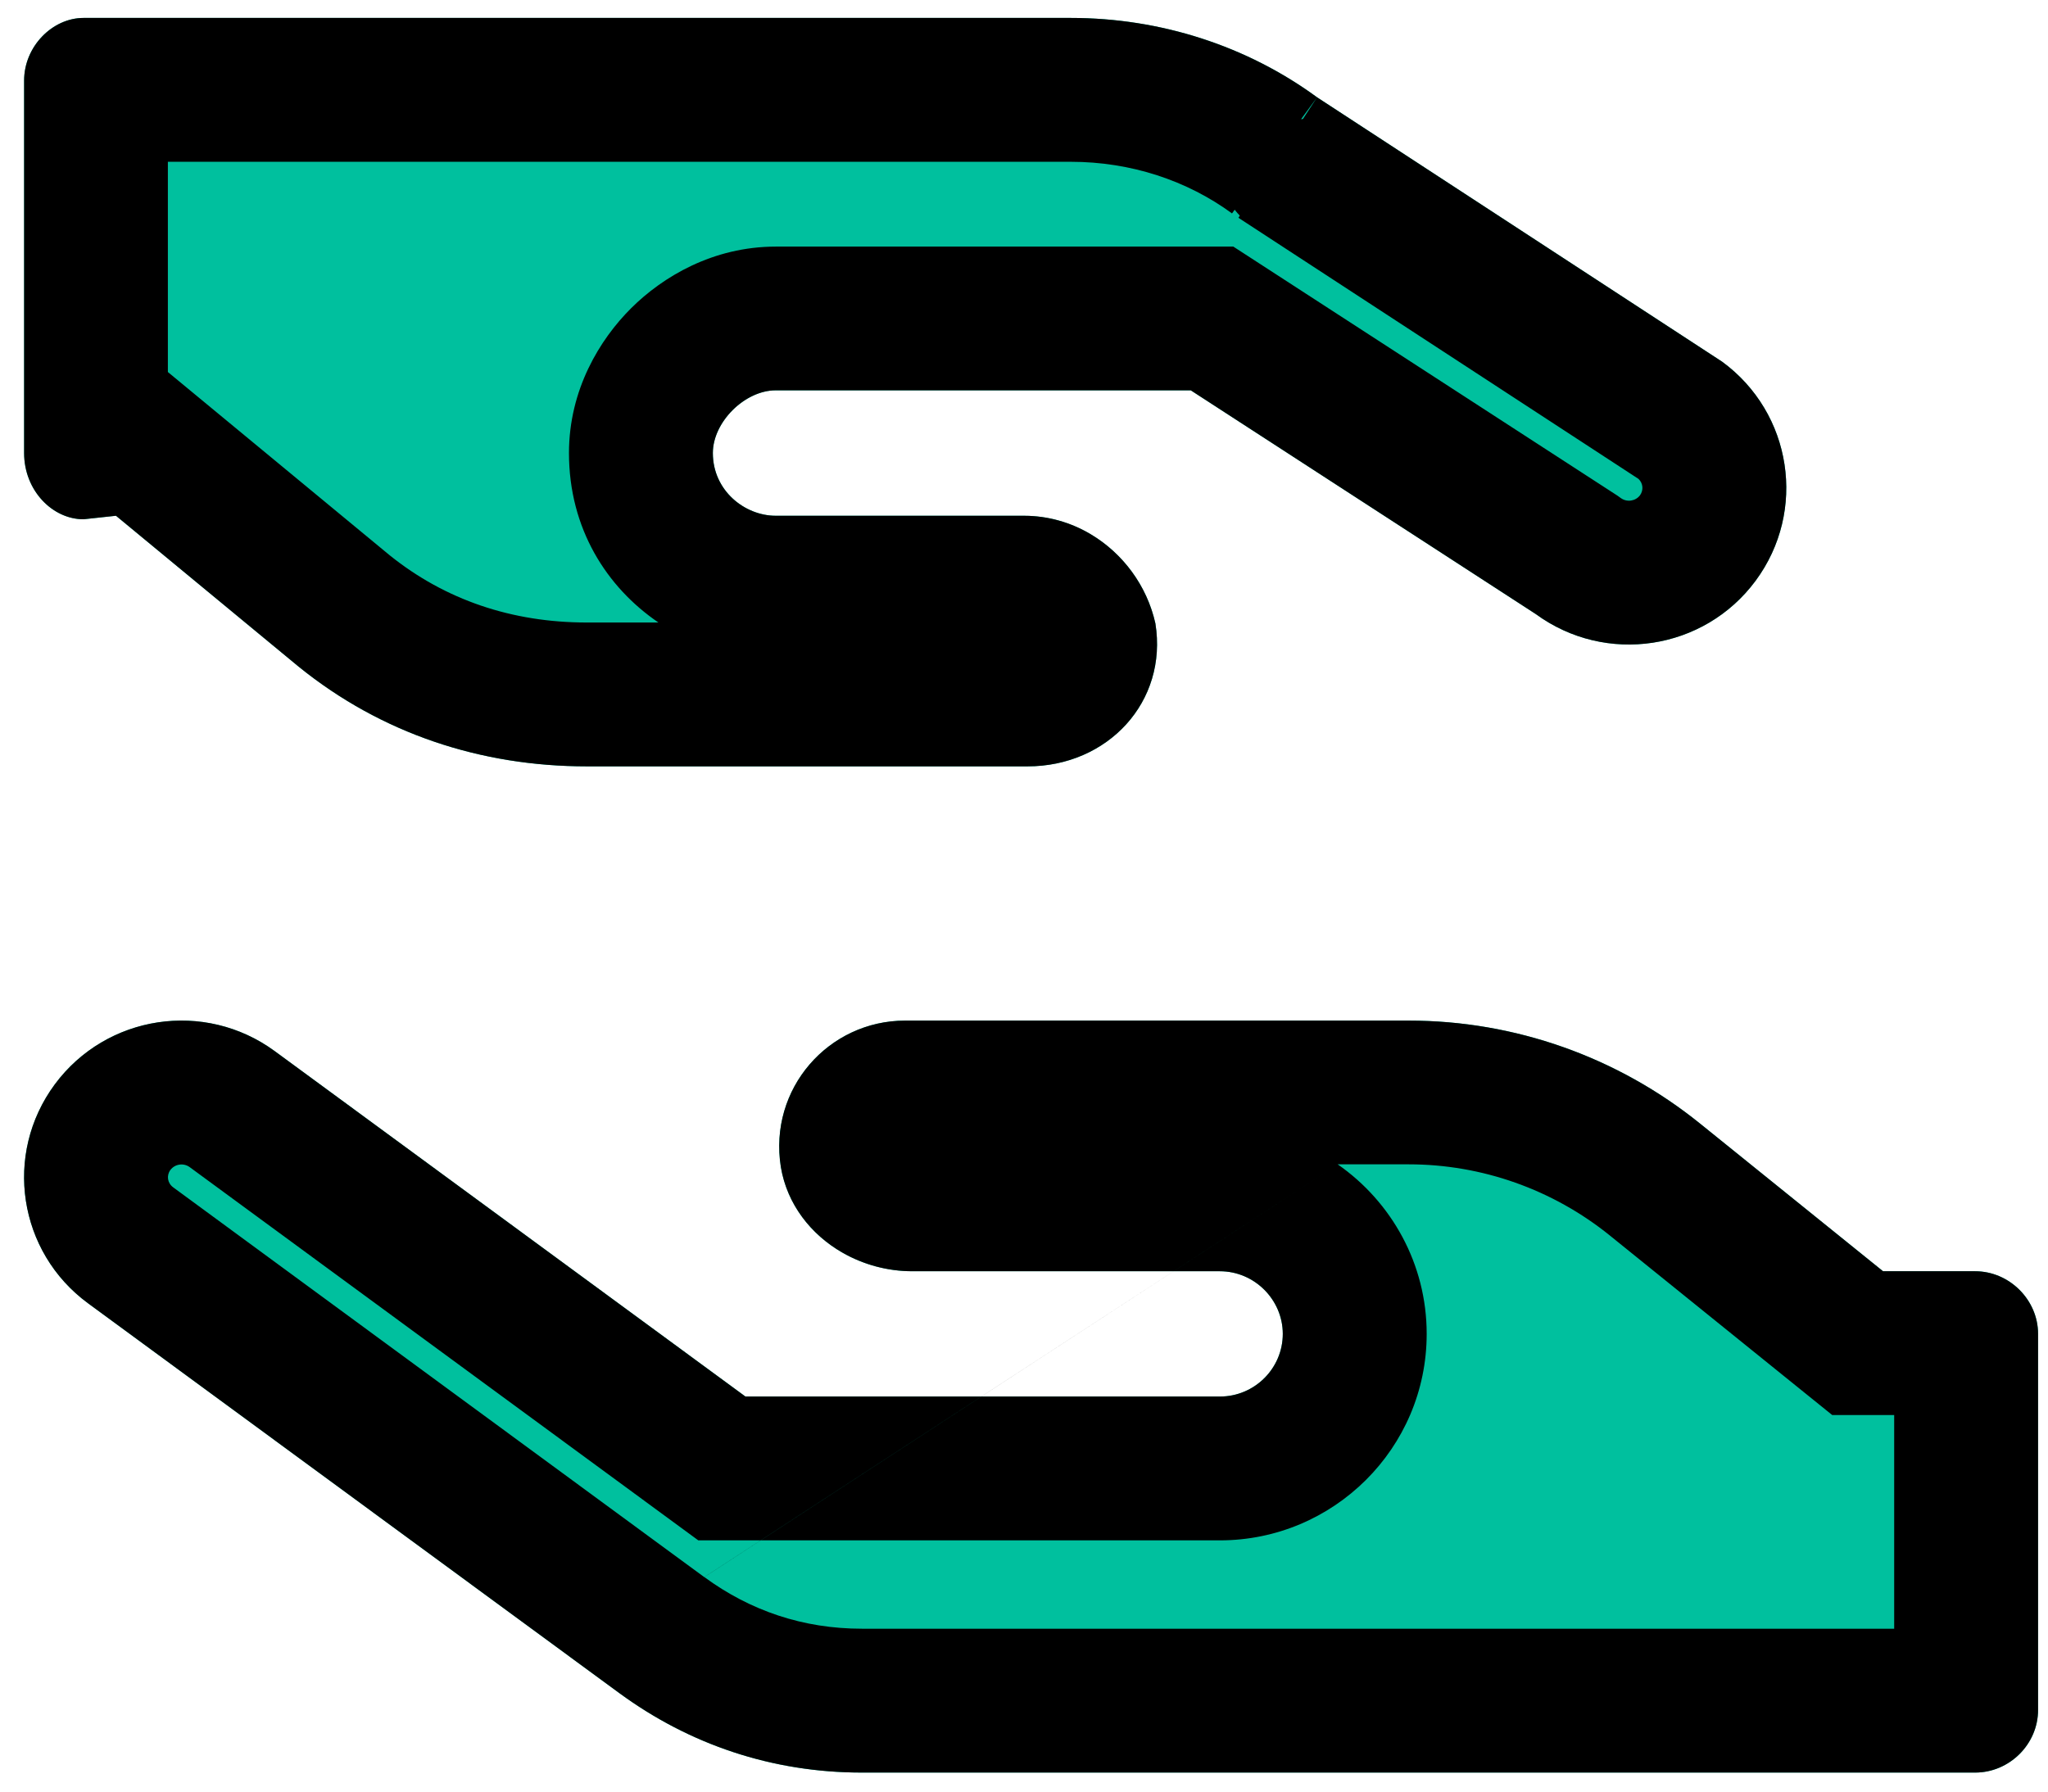 <svg xmlns="http://www.w3.org/2000/svg" xmlns:xlink="http://www.w3.org/1999/xlink" width="88" zoomAndPan="magnify" viewBox="0 0 66 57.75" height="77" preserveAspectRatio="xMidYMid meet" version="1.0"><defs><clipPath id="id1"><path d="M 0.141 0 L 65.855 0 L 65.855 57.5 L 0.141 57.5 Z M 0.141 0 " clip-rule="nonzero"/></clipPath><clipPath id="id2"><path d="M 39.43 3.836 L 43.91 3.836 L 43.91 7.57 L 39.43 7.57 Z M 39.43 3.836 " clip-rule="nonzero"/></clipPath></defs><g clip-path="url(#id1)"><path fill="#00c09e" d="M 42.445 3.137 L 55.5 11.66 C 57.758 13.316 58.238 16.473 56.578 18.719 C 54.918 20.965 51.75 21.445 49.492 19.793 L 38.375 12.582 L 25 12.582 C 24 12.582 22.973 13.605 22.973 14.602 C 22.973 15.816 24 16.625 25 16.625 L 33 16.625 C 35.027 16.625 36.789 18.113 37.234 20.094 C 37.641 22.621 35.699 24.703 33.113 24.703 L 18.914 24.703 C 15.492 24.703 12.293 23.645 9.633 21.496 L 3.738 16.625 L 2.691 16.738 C 1.695 16.738 0.777 15.816 0.777 14.602 L 0.777 2.598 C 0.777 1.492 1.695 0.578 2.691 0.578 L 34.508 0.578 C 37.41 0.578 40.188 1.484 42.445 3.137 Z M 19.957 54.574 L 2.84 42.012 C 0.586 40.359 0.102 37.203 1.766 34.953 C 3.43 32.707 6.598 32.227 8.855 33.883 L 24.023 45.016 L 39.312 45.016 C 40.43 45.016 41.34 44.109 41.34 42.996 C 41.34 41.898 40.43 40.977 39.312 40.977 L 29.398 40.977 C 27.371 40.977 25.496 39.602 25.164 37.617 C 24.762 35.094 26.699 32.898 29.172 32.898 L 45.398 32.898 C 48.82 32.898 52.129 34.07 54.789 36.219 L 60.684 40.977 L 63.652 40.977 C 64.754 40.977 65.68 41.898 65.68 42.996 L 65.68 55.117 C 65.68 56.227 64.754 57.137 63.652 57.137 L 27.777 57.137 C 24.875 57.137 22.211 56.227 19.957 54.574 Z M 19.957 54.574 " fill-opacity="1" fill-rule="nonzero"/><path fill="#000000" d="M 49.492 19.793 C 51.75 21.445 54.918 20.965 56.578 18.719 C 58.238 16.473 57.758 13.316 55.5 11.66 L 42.445 3.137 C 40.188 1.484 37.41 0.578 34.508 0.578 L 2.691 0.578 C 1.695 0.578 0.777 1.492 0.777 2.598 L 0.777 14.602 C 0.777 15.816 1.695 16.738 2.691 16.738 L 3.738 16.625 L 9.633 21.496 C 12.293 23.645 15.492 24.703 18.914 24.703 L 33.113 24.703 C 35.699 24.703 37.641 22.621 37.234 20.094 C 36.961 18.871 36.18 17.832 35.148 17.219 C 34.512 16.84 33.773 16.625 33 16.625 L 25 16.625 C 24 16.625 22.973 15.816 22.973 14.602 C 22.973 13.605 24 12.582 25 12.582 L 38.375 12.582 Z M 24.023 45.016 L 8.855 33.883 C 6.598 32.227 3.43 32.707 1.766 34.953 C 0.102 37.203 0.586 40.359 2.84 42.012 L 19.957 54.574 C 22.211 56.227 24.875 57.137 27.777 57.137 L 63.652 57.137 C 64.754 57.137 65.68 56.227 65.68 55.117 L 65.68 42.996 C 65.68 41.898 64.754 40.977 63.652 40.977 L 60.684 40.977 L 54.789 36.219 C 52.129 34.07 48.82 32.898 45.398 32.898 L 29.172 32.898 C 26.699 32.898 24.762 35.094 25.164 37.617 C 25.363 38.816 26.133 39.797 27.152 40.379 C 27.82 40.762 28.598 40.977 29.398 40.977 L 39.312 40.977 C 40.43 40.977 41.34 41.898 41.34 42.996 C 41.34 44.109 40.43 45.016 39.312 45.016 Z M 43.109 37.531 C 44.844 38.738 45.977 40.742 45.977 42.996 C 45.977 46.688 42.969 49.652 39.312 49.652 L 22.504 49.652 L 6.113 37.621 C 6.113 37.621 6.117 37.621 6.113 37.621 C 5.914 37.477 5.637 37.52 5.492 37.711 C 5.359 37.891 5.395 38.137 5.582 38.273 L 22.695 50.836 M 43.109 37.531 L 45.398 37.531 C 47.754 37.531 50.039 38.34 51.879 39.824 C 51.879 39.824 51.879 39.824 51.883 39.828 L 59.047 45.613 L 61.043 45.613 L 61.043 52.5 L 27.777 52.5 C 25.883 52.5 24.18 51.922 22.699 50.836 M 21.219 20.066 C 19.555 18.934 18.336 17.043 18.336 14.602 C 18.336 12.562 19.328 10.941 20.34 9.934 C 21.352 8.926 22.973 7.949 25 7.949 L 39.746 7.949 L 52.125 15.977 L 52.234 16.055 C 52.434 16.199 52.711 16.152 52.852 15.965 C 52.969 15.801 52.953 15.582 52.805 15.438 L 39.91 7.02 L 42.445 3.137 L 39.703 6.879 C 38.258 5.82 36.445 5.215 34.508 5.215 L 5.41 5.215 L 5.41 11.992 L 12.562 17.902 C 14.348 19.336 16.496 20.066 18.914 20.066 Z M 21.219 20.066 " fill-opacity="1" fill-rule="evenodd"/></g><g clip-path="url(#id2)"><path fill="#000000" d="M 41.477 3.836 L 41.863 3.836 C 42.406 3.836 42.93 4.035 43.312 4.383 C 43.695 4.734 43.91 5.207 43.91 5.703 C 43.91 6.199 43.695 6.672 43.312 7.023 C 42.93 7.375 42.406 7.57 41.863 7.57 L 41.477 7.57 C 40.934 7.57 40.414 7.375 40.031 7.023 C 39.645 6.672 39.43 6.199 39.43 5.703 C 39.43 5.207 39.645 4.734 40.031 4.383 C 40.414 4.035 40.934 3.836 41.477 3.836 " fill-opacity="1" fill-rule="nonzero"/></g></svg>